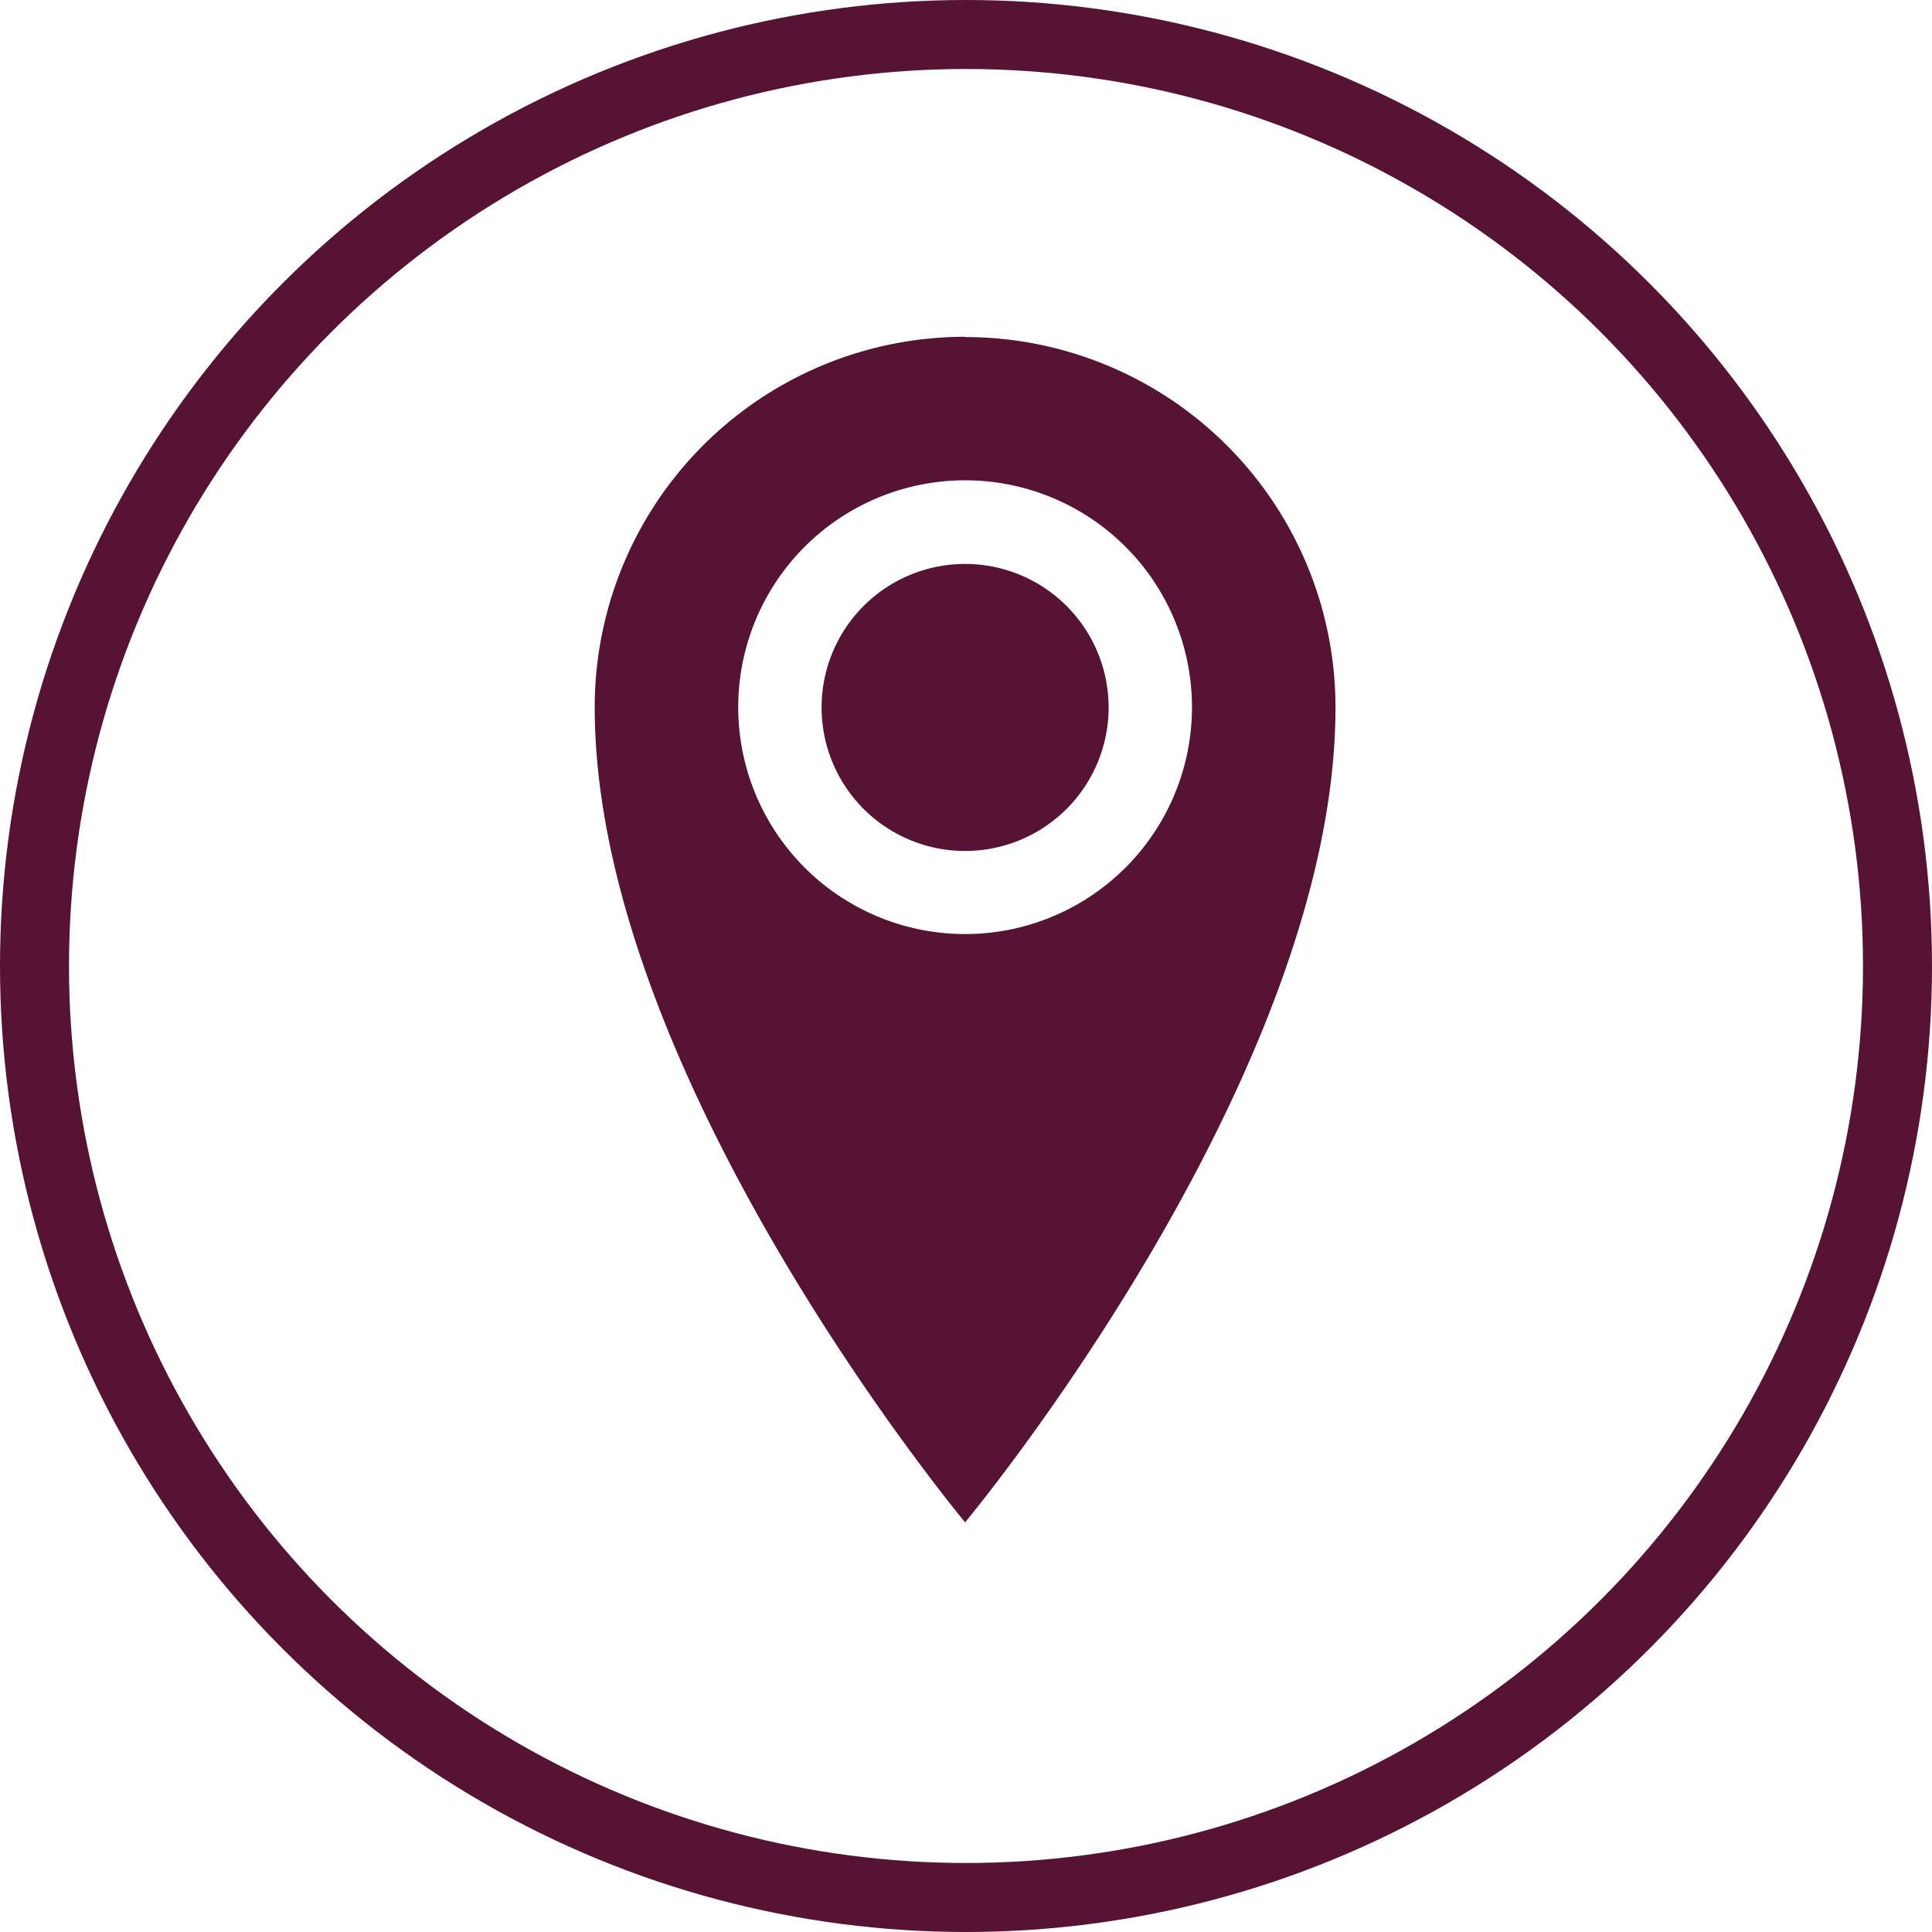 <svg xmlns="http://www.w3.org/2000/svg" width="28" height="28" viewBox="0 0 28 28">
  <g id="Group_2704" data-name="Group 2704" transform="translate(0.229 0.062)">
    <path id="Icon_metro-location" data-name="Icon metro-location" d="M13.723,1.928A5.368,5.368,0,0,0,8.355,7.3c0,5.368,5.368,11.81,5.368,11.81s5.368-6.442,5.368-11.81a5.368,5.368,0,0,0-5.368-5.368Zm0,8.656A3.288,3.288,0,1,1,17.011,7.3,3.288,3.288,0,0,1,13.723,10.584ZM11.643,7.3a2.08,2.08,0,1,1,2.08,2.08A2.08,2.08,0,0,1,11.643,7.3Z" transform="translate(0.035 2.891)" fill="#561334"/>
    <g id="Ellipse_144" data-name="Ellipse 144" transform="translate(-0.229 -0.062)" fill="none" stroke="#561334" stroke-width="1">
      <circle cx="14" cy="14" r="14" stroke="none"/>
      <circle cx="14" cy="14" r="13.5" fill="none"/>
    </g>
  </g>
</svg>
